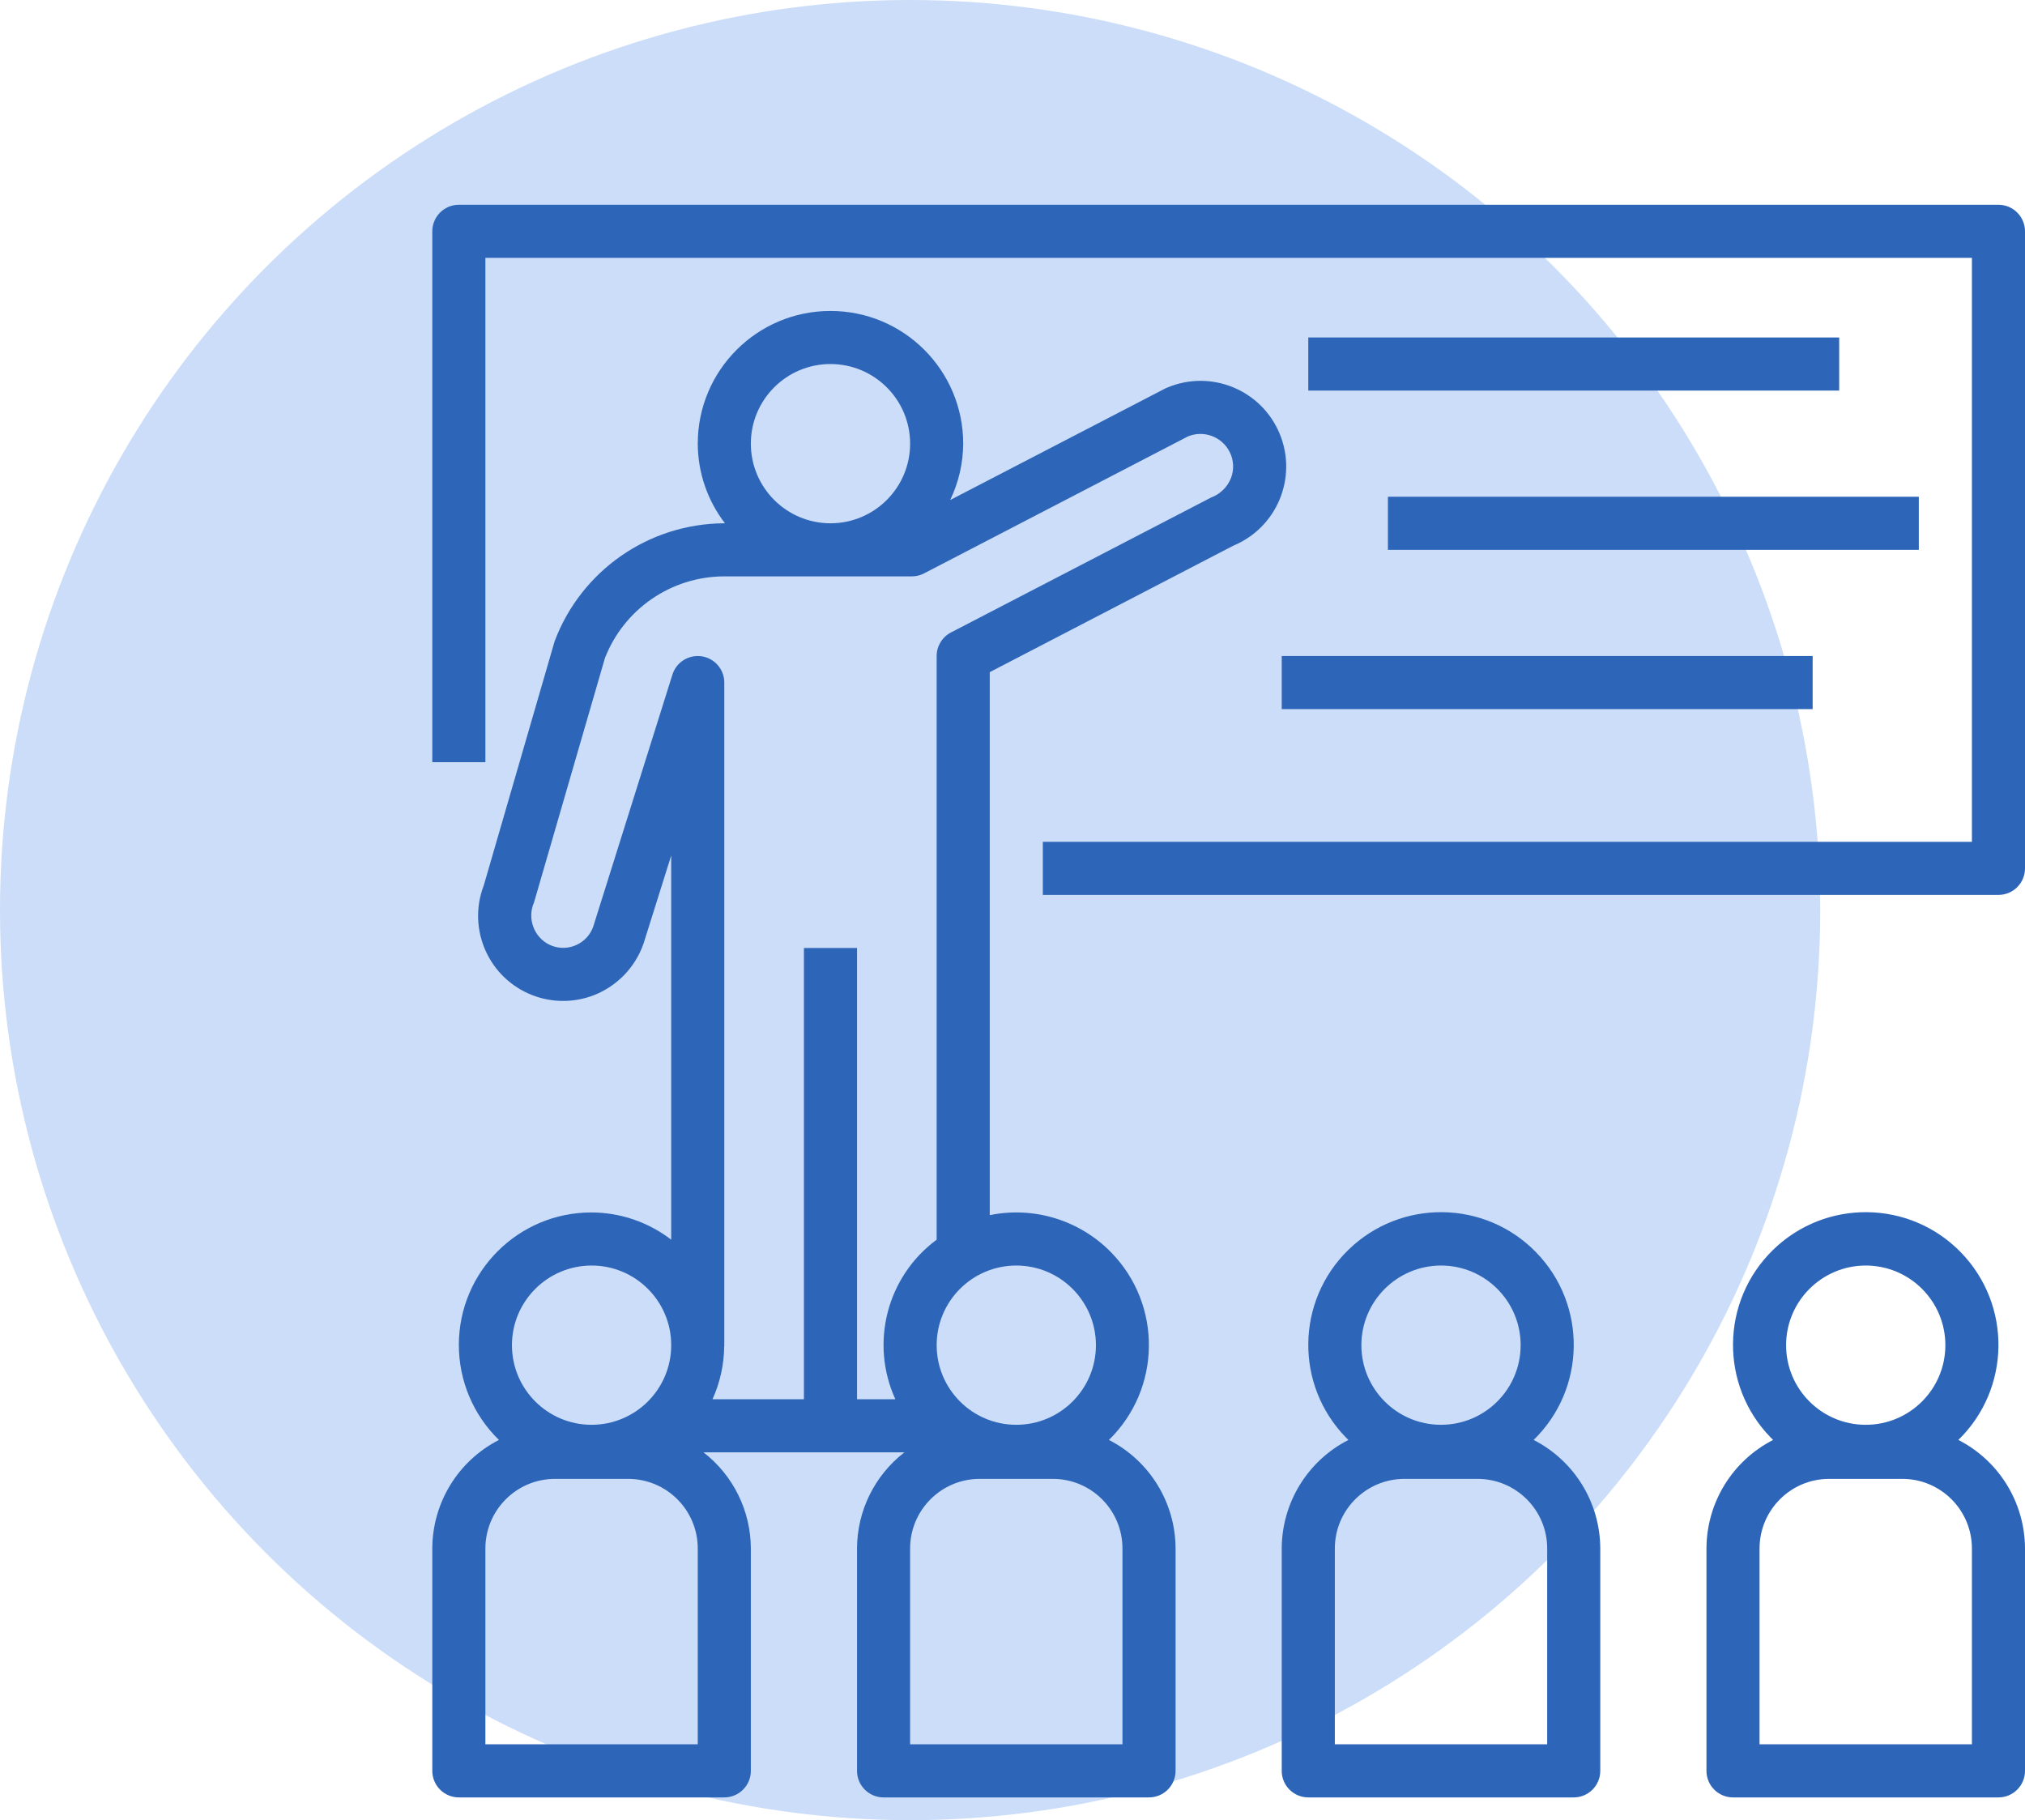 <svg width="89" height="80" viewBox="0 0 89 80" fill="none" xmlns="http://www.w3.org/2000/svg">
<circle cx="40" cy="40" r="40" fill="#508DE8" fill-opacity="0.3"/>
<g clip-path="url(#clip0)">
<path d="M87.834 9C87.834 9 87.834 9 87.833 9H20.167C19.523 9 19 9.522 19 10.166C19 10.166 19 10.166 19 10.167V33.5H21.333V11.333H86.667V37H45.833V39.333H87.833C88.478 39.334 89 38.811 89 38.167C89 38.167 89 38.167 89 38.167V10.167C89 9.523 88.478 9 87.834 9Z" fill="#2D65B8"/>
<path d="M80.833 14.833H57.5V17.167H80.833V14.833Z" fill="#2D65B8"/>
<path d="M84.333 21.833H61V24.167H84.333V21.833Z" fill="#2D65B8"/>
<path d="M79.667 28.833H56.333V31.167H79.667V28.833Z" fill="#2D65B8"/>
<path d="M56.24 19.059C55.442 17.139 53.238 16.23 51.318 17.029C51.285 17.042 51.252 17.056 51.22 17.071L41.76 21.978C42.133 21.205 42.329 20.358 42.333 19.5C42.333 16.278 39.722 13.667 36.5 13.667C33.278 13.667 30.667 16.278 30.667 19.5C30.671 20.766 31.091 21.996 31.863 23H31.815C28.503 23.022 25.547 25.081 24.378 28.179L21.263 38.914C20.522 40.84 21.482 43.002 23.408 43.744C24.286 44.082 25.26 44.076 26.134 43.728C27.139 43.323 27.92 42.506 28.28 41.484L29.5 37.602V54.487C28.496 53.715 27.266 53.294 26 53.29C22.783 53.285 20.172 55.889 20.167 59.106C20.164 60.681 20.8 62.191 21.929 63.289C20.137 64.205 19.007 66.045 19 68.057V77.833C19 78.478 19.522 79 20.166 79C20.166 79 20.166 79 20.167 79H31.833C32.477 79 33 78.478 33 77.834C33 77.834 33 77.834 33 77.833V68.057C32.994 66.403 32.226 64.845 30.918 63.833H39.749C38.441 64.845 37.672 66.403 37.667 68.057V77.833C37.667 78.478 38.189 79 38.833 79C38.833 79 38.833 79 38.834 79H50.5C51.144 79 51.667 78.478 51.667 77.834C51.667 77.834 51.667 77.834 51.667 77.833V68.057C51.66 66.045 50.529 64.205 48.737 63.289C51.041 61.041 51.086 57.351 48.837 55.047C47.453 53.629 45.442 53.011 43.5 53.408V29.542L54.21 23.981C56.13 23.182 57.039 20.979 56.24 19.059ZM36.5 16C38.433 16 40 17.567 40 19.5C40 21.433 38.433 23 36.5 23C34.568 22.998 33.002 21.432 33 19.5C33 17.567 34.567 16 36.5 16ZM26 55.623C27.933 55.623 29.5 57.19 29.5 59.123C29.5 61.056 27.933 62.623 26 62.623C24.067 62.623 22.5 61.056 22.5 59.123C22.502 57.191 24.068 55.626 26 55.623ZM30.667 76.667H21.333V68.057C21.336 66.369 22.703 65.002 24.391 65H27.609C29.297 65.002 30.664 66.369 30.667 68.057V76.667ZM49.333 68.057V76.667H40V68.057C40.002 66.369 41.37 65.002 43.057 65H46.276C47.964 65.002 49.331 66.369 49.333 68.057ZM44.667 55.623C46.599 55.625 48.165 57.191 48.167 59.123C48.167 61.056 46.6 62.623 44.667 62.623C42.734 62.623 41.167 61.056 41.167 59.123C41.167 57.19 42.734 55.623 44.667 55.623ZM54.105 21.005C53.949 21.406 53.629 21.72 53.225 21.869L41.796 27.798C41.41 27.998 41.167 28.398 41.167 28.833V54.487C38.981 56.102 38.224 59.027 39.351 61.5H37.667V41.667H35.333V61.5H31.315C31.647 60.767 31.822 59.972 31.829 59.167H31.833V30C31.833 29.356 31.311 28.833 30.666 28.834C30.157 28.834 29.706 29.164 29.554 29.65L26.07 40.736C25.806 41.464 25.002 41.84 24.274 41.576C24.223 41.557 24.173 41.536 24.124 41.512C23.451 41.164 23.165 40.352 23.472 39.659L26.587 28.924C27.427 26.768 29.5 25.343 31.814 25.333H40.075C40.262 25.334 40.447 25.289 40.612 25.202L52.208 19.183C52.904 18.893 53.705 19.19 54.044 19.864C54.224 20.218 54.246 20.633 54.105 21.005Z" fill="#2D65B8"/>
<path d="M67.404 63.289C69.712 61.041 69.76 57.348 67.511 55.04C65.263 52.733 61.57 52.685 59.263 54.933C56.955 57.181 56.907 60.874 59.155 63.182C59.191 63.218 59.226 63.254 59.263 63.289C57.471 64.205 56.34 66.045 56.333 68.057V77.833C56.333 78.478 56.855 79 57.499 79C57.499 79 57.5 79 57.5 79H69.167C69.811 79 70.333 78.478 70.333 77.834C70.333 77.834 70.333 77.834 70.333 77.833V68.057C70.326 66.045 69.196 64.205 67.404 63.289ZM63.333 55.623C65.266 55.623 66.833 57.19 66.833 59.123C66.833 61.056 65.266 62.623 63.333 62.623C61.4 62.623 59.833 61.056 59.833 59.123C59.835 57.191 61.401 55.626 63.333 55.623ZM68 76.667H58.667V68.057C58.669 66.369 60.036 65.002 61.724 65H64.943C66.63 65.002 67.998 66.369 68 68.057V76.667Z" fill="#2D65B8"/>
<path d="M86.071 63.289C88.378 61.041 88.426 57.348 86.178 55.04C83.93 52.733 80.237 52.685 77.929 54.933C75.622 57.181 75.574 60.874 77.822 63.182C77.857 63.218 77.893 63.254 77.929 63.289C76.138 64.205 75.007 66.045 75 68.057V77.833C75 78.478 75.522 79 76.166 79C76.166 79 76.166 79 76.167 79H87.833C88.478 79 89 78.478 89 77.834C89 77.834 89 77.834 89 77.833V68.057C88.993 66.045 87.863 64.205 86.071 63.289ZM82 55.623C83.933 55.623 85.5 57.19 85.5 59.123C85.5 61.056 83.933 62.623 82 62.623C80.067 62.623 78.5 61.056 78.5 59.123C78.502 57.191 80.068 55.626 82 55.623ZM86.667 76.667H77.333V68.057C77.336 66.369 78.703 65.002 80.391 65H83.609C85.297 65.002 86.664 66.369 86.667 68.057V76.667Z" fill="#2D65B8"/>
</g>
<defs>
<clipPath id="clip0">
<rect width="70" height="70" fill="white" transform="translate(19 9)"/>
</clipPath>
</defs>
</svg>
